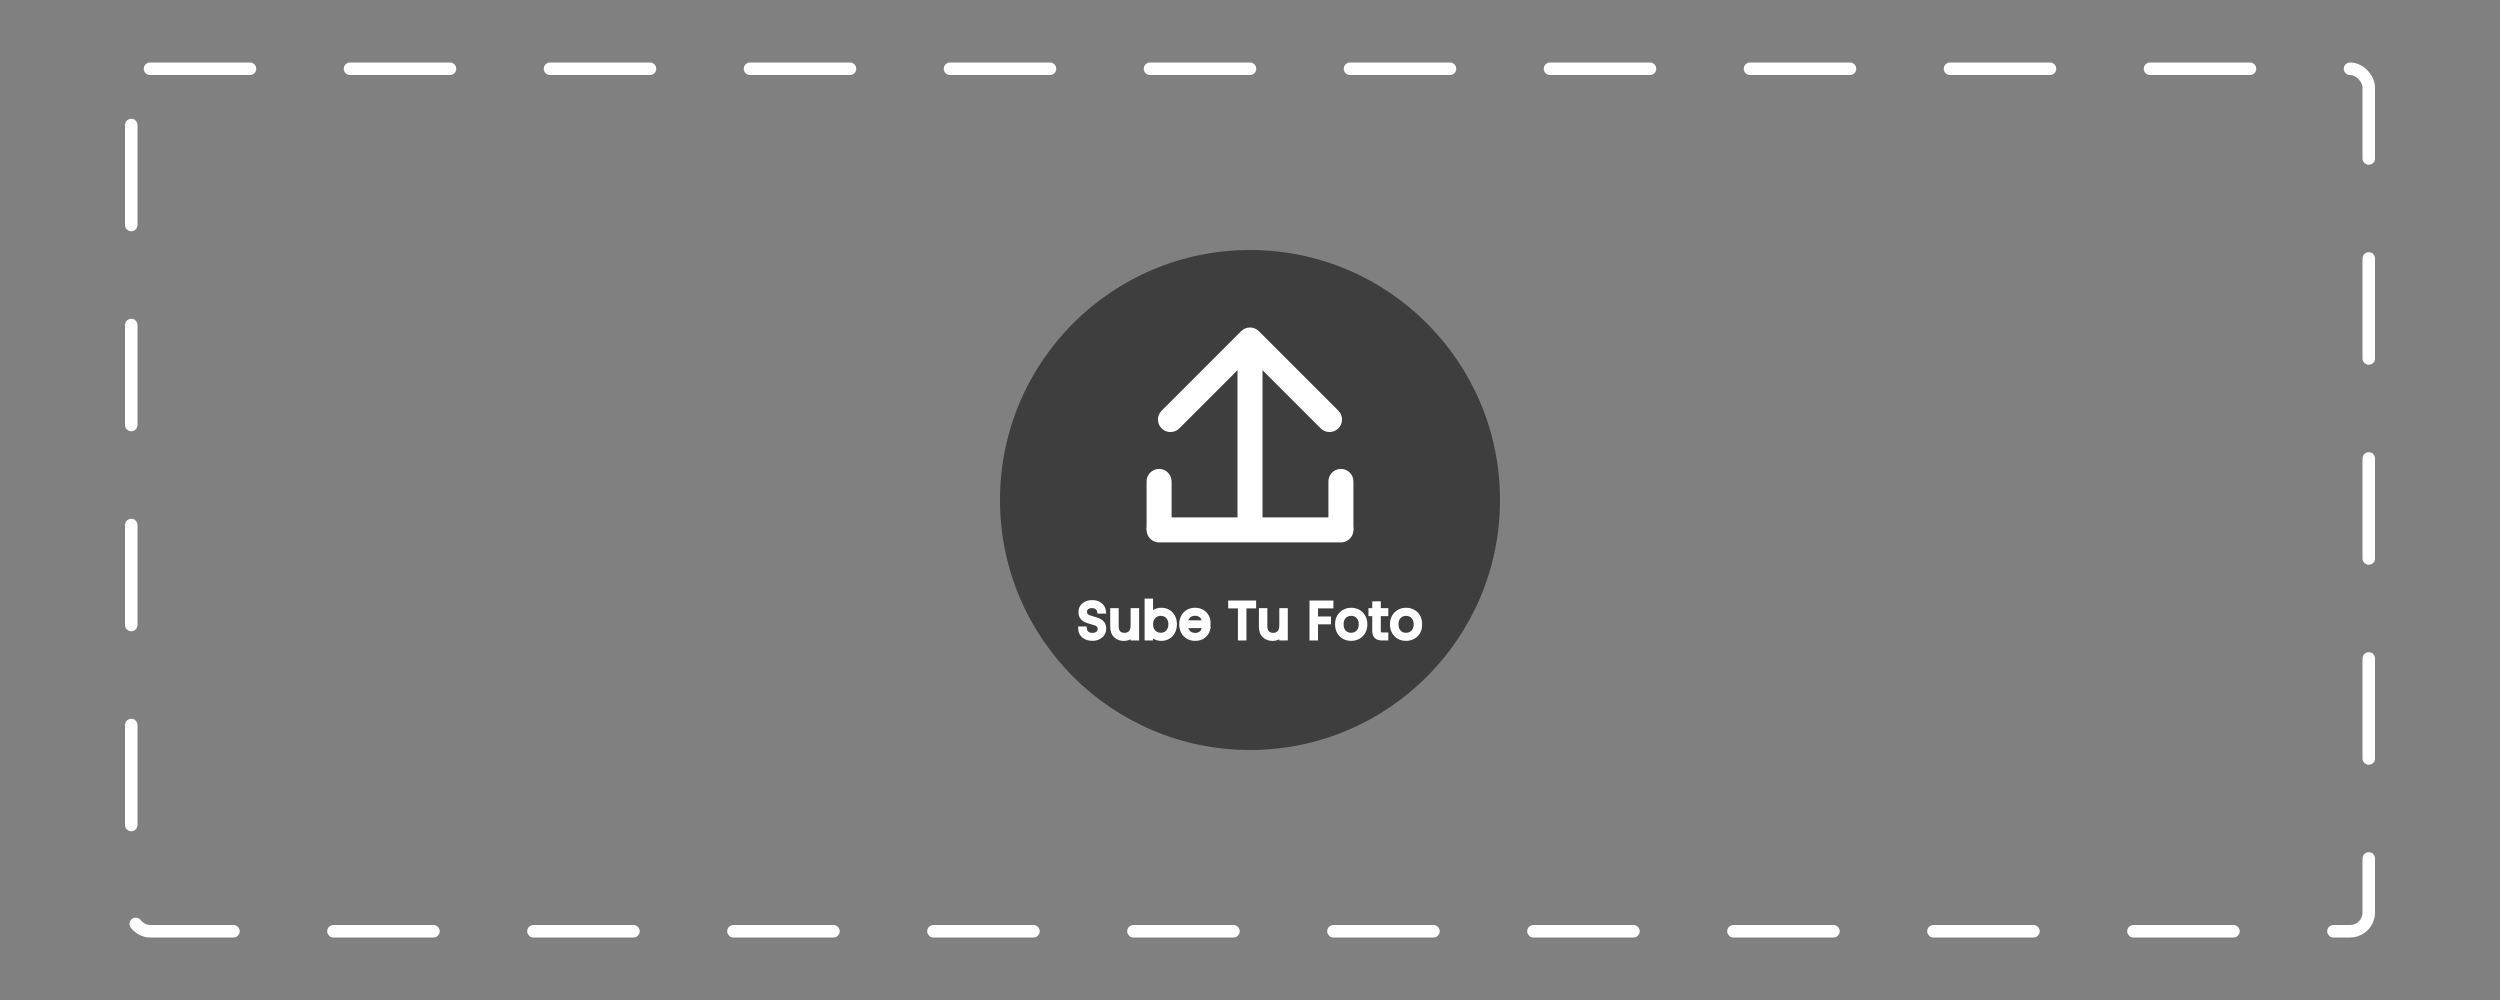 <svg width="1000" height="400" viewBox="0 0 1000 400" fill="none" xmlns="http://www.w3.org/2000/svg">
<rect x="0" y="0" width="1000" height="400" fill="#808080" stroke="none"/>
<rect x="52.5" y="27.5" width="895" height="345" rx="7.5" stroke="white" stroke-width="5" stroke-linecap="round" stroke-linejoin="round" stroke-dasharray="40 40"/>
<circle cx="500" cy="200" r="100" fill="#3E3E3E"/>
<mask id="path-3-outside-1_736_390" maskUnits="userSpaceOnUse" x="431" y="239.182" width="138" height="18" fill="black">
<rect fill="white" x="431" y="239.182" width="138" height="18"/>
<path d="M436.981 255.322C436.061 255.322 435.247 255.162 434.541 254.842C433.847 254.522 433.301 254.075 432.901 253.502C432.501 252.929 432.287 252.289 432.261 251.582H433.741C433.807 252.262 434.107 252.862 434.641 253.382C435.174 253.889 435.954 254.142 436.981 254.142C437.927 254.142 438.674 253.902 439.221 253.422C439.781 252.929 440.061 252.309 440.061 251.562C440.061 250.962 439.907 250.482 439.601 250.122C439.294 249.749 438.914 249.475 438.461 249.302C438.007 249.115 437.381 248.915 436.581 248.702C435.647 248.449 434.907 248.202 434.361 247.962C433.814 247.722 433.347 247.349 432.961 246.842C432.574 246.335 432.381 245.649 432.381 244.782C432.381 244.062 432.567 243.422 432.941 242.862C433.314 242.289 433.841 241.842 434.521 241.522C435.201 241.202 435.981 241.042 436.861 241.042C438.154 241.042 439.194 241.362 439.981 242.002C440.781 242.629 441.241 243.442 441.361 244.442H439.841C439.747 243.869 439.434 243.362 438.901 242.922C438.367 242.469 437.647 242.242 436.741 242.242C435.901 242.242 435.201 242.469 434.641 242.922C434.081 243.362 433.801 243.969 433.801 244.742C433.801 245.329 433.954 245.802 434.261 246.162C434.567 246.522 434.947 246.795 435.401 246.982C435.867 247.169 436.494 247.369 437.281 247.582C438.187 247.835 438.921 248.089 439.481 248.342C440.041 248.582 440.514 248.955 440.901 249.462C441.287 249.969 441.481 250.649 441.481 251.502C441.481 252.155 441.307 252.775 440.961 253.362C440.614 253.949 440.101 254.422 439.421 254.782C438.741 255.142 437.927 255.322 436.981 255.322ZM454.646 244.262V255.182H453.246V253.262C452.926 253.942 452.433 254.462 451.766 254.822C451.099 255.182 450.353 255.362 449.526 255.362C448.219 255.362 447.153 254.962 446.326 254.162C445.499 253.349 445.086 252.175 445.086 250.642V244.262H446.466V250.482C446.466 251.669 446.759 252.575 447.346 253.202C447.946 253.829 448.759 254.142 449.786 254.142C450.839 254.142 451.679 253.809 452.306 253.142C452.933 252.475 453.246 251.495 453.246 250.202V244.262H454.646ZM460.222 246.682C460.582 245.922 461.136 245.302 461.882 244.822C462.642 244.342 463.536 244.102 464.562 244.102C465.562 244.102 466.456 244.335 467.242 244.802C468.029 245.255 468.642 245.909 469.082 246.762C469.536 247.602 469.762 248.582 469.762 249.702C469.762 250.822 469.536 251.809 469.082 252.662C468.642 253.515 468.022 254.175 467.222 254.642C466.436 255.109 465.549 255.342 464.562 255.342C463.522 255.342 462.622 255.109 461.862 254.642C461.116 254.162 460.569 253.542 460.222 252.782V255.182H458.842V240.382H460.222V246.682ZM468.342 249.702C468.342 248.795 468.162 248.015 467.802 247.362C467.456 246.695 466.976 246.189 466.362 245.842C465.749 245.495 465.056 245.322 464.282 245.322C463.536 245.322 462.849 245.502 462.222 245.862C461.609 246.222 461.122 246.735 460.762 247.402C460.402 248.069 460.222 248.842 460.222 249.722C460.222 250.602 460.402 251.375 460.762 252.042C461.122 252.709 461.609 253.222 462.222 253.582C462.849 253.942 463.536 254.122 464.282 254.122C465.056 254.122 465.749 253.949 466.362 253.602C466.976 253.242 467.456 252.729 467.802 252.062C468.162 251.382 468.342 250.595 468.342 249.702ZM483.218 249.162C483.218 249.642 483.205 250.009 483.178 250.262H474.118C474.158 251.089 474.358 251.795 474.718 252.382C475.078 252.969 475.552 253.415 476.138 253.722C476.725 254.015 477.365 254.162 478.058 254.162C478.965 254.162 479.725 253.942 480.338 253.502C480.965 253.062 481.378 252.469 481.578 251.722H483.058C482.792 252.789 482.218 253.662 481.338 254.342C480.472 255.009 479.378 255.342 478.058 255.342C477.032 255.342 476.112 255.115 475.298 254.662C474.485 254.195 473.845 253.542 473.378 252.702C472.925 251.849 472.698 250.855 472.698 249.722C472.698 248.589 472.925 247.595 473.378 246.742C473.832 245.889 474.465 245.235 475.278 244.782C476.092 244.329 477.018 244.102 478.058 244.102C479.098 244.102 480.005 244.329 480.778 244.782C481.565 245.235 482.165 245.849 482.578 246.622C483.005 247.382 483.218 248.229 483.218 249.162ZM481.798 249.122C481.812 248.309 481.645 247.615 481.298 247.042C480.965 246.469 480.505 246.035 479.918 245.742C479.332 245.449 478.692 245.302 477.998 245.302C476.958 245.302 476.072 245.635 475.338 246.302C474.605 246.969 474.198 247.909 474.118 249.122H481.798ZM501.448 241.202V242.362H497.568V255.182H496.168V242.362H492.268V241.202H501.448ZM514.119 244.262V255.182H512.719V253.262C512.399 253.942 511.905 254.462 511.239 254.822C510.572 255.182 509.825 255.362 508.999 255.362C507.692 255.362 506.625 254.962 505.799 254.162C504.972 253.349 504.559 252.175 504.559 250.642V244.262H505.939V250.482C505.939 251.669 506.232 252.575 506.819 253.202C507.419 253.829 508.232 254.142 509.259 254.142C510.312 254.142 511.152 253.809 511.779 253.142C512.405 252.475 512.719 251.495 512.719 250.202V244.262H514.119ZM532.363 241.202V242.362H526.203V247.582H531.403V248.742H526.203V255.182H524.803V241.202H532.363ZM540.446 255.342C539.42 255.342 538.493 255.115 537.666 254.662C536.853 254.195 536.206 253.542 535.726 252.702C535.26 251.849 535.026 250.855 535.026 249.722C535.026 248.589 535.266 247.602 535.746 246.762C536.226 245.909 536.88 245.255 537.706 244.802C538.533 244.335 539.46 244.102 540.486 244.102C541.513 244.102 542.44 244.335 543.266 244.802C544.106 245.255 544.76 245.909 545.226 246.762C545.706 247.602 545.946 248.589 545.946 249.722C545.946 250.842 545.706 251.829 545.226 252.682C544.746 253.535 544.086 254.195 543.246 254.662C542.406 255.115 541.473 255.342 540.446 255.342ZM540.446 254.122C541.166 254.122 541.833 253.962 542.446 253.642C543.06 253.309 543.553 252.815 543.926 252.162C544.313 251.495 544.506 250.682 544.506 249.722C544.506 248.762 544.32 247.955 543.946 247.302C543.573 246.635 543.08 246.142 542.466 245.822C541.853 245.489 541.186 245.322 540.466 245.322C539.746 245.322 539.08 245.489 538.466 245.822C537.853 246.142 537.36 246.635 536.986 247.302C536.626 247.955 536.446 248.762 536.446 249.722C536.446 250.682 536.626 251.495 536.986 252.162C537.36 252.815 537.846 253.309 538.446 253.642C539.06 253.962 539.726 254.122 540.446 254.122ZM551.318 245.442V252.222C551.318 252.889 551.445 253.349 551.698 253.602C551.952 253.855 552.398 253.982 553.038 253.982H554.318V255.182H552.818C551.832 255.182 551.098 254.955 550.618 254.502C550.138 254.035 549.898 253.275 549.898 252.222V245.442H548.378V244.262H549.898V241.522H551.318V244.262H554.318V245.442H551.318ZM562.407 255.342C561.381 255.342 560.454 255.115 559.627 254.662C558.814 254.195 558.167 253.542 557.687 252.702C557.221 251.849 556.987 250.855 556.987 249.722C556.987 248.589 557.227 247.602 557.707 246.762C558.187 245.909 558.841 245.255 559.667 244.802C560.494 244.335 561.421 244.102 562.447 244.102C563.474 244.102 564.401 244.335 565.227 244.802C566.067 245.255 566.721 245.909 567.187 246.762C567.667 247.602 567.907 248.589 567.907 249.722C567.907 250.842 567.667 251.829 567.187 252.682C566.707 253.535 566.047 254.195 565.207 254.662C564.367 255.115 563.434 255.342 562.407 255.342ZM562.407 254.122C563.127 254.122 563.794 253.962 564.407 253.642C565.021 253.309 565.514 252.815 565.887 252.162C566.274 251.495 566.467 250.682 566.467 249.722C566.467 248.762 566.281 247.955 565.907 247.302C565.534 246.635 565.041 246.142 564.427 245.822C563.814 245.489 563.147 245.322 562.427 245.322C561.707 245.322 561.041 245.489 560.427 245.822C559.814 246.142 559.321 246.635 558.947 247.302C558.587 247.955 558.407 248.762 558.407 249.722C558.407 250.682 558.587 251.495 558.947 252.162C559.321 252.815 559.807 253.309 560.407 253.642C561.021 253.962 561.687 254.122 562.407 254.122Z"/>
</mask>
<path d="M436.981 255.322C436.061 255.322 435.247 255.162 434.541 254.842C433.847 254.522 433.301 254.075 432.901 253.502C432.501 252.929 432.287 252.289 432.261 251.582H433.741C433.807 252.262 434.107 252.862 434.641 253.382C435.174 253.889 435.954 254.142 436.981 254.142C437.927 254.142 438.674 253.902 439.221 253.422C439.781 252.929 440.061 252.309 440.061 251.562C440.061 250.962 439.907 250.482 439.601 250.122C439.294 249.749 438.914 249.475 438.461 249.302C438.007 249.115 437.381 248.915 436.581 248.702C435.647 248.449 434.907 248.202 434.361 247.962C433.814 247.722 433.347 247.349 432.961 246.842C432.574 246.335 432.381 245.649 432.381 244.782C432.381 244.062 432.567 243.422 432.941 242.862C433.314 242.289 433.841 241.842 434.521 241.522C435.201 241.202 435.981 241.042 436.861 241.042C438.154 241.042 439.194 241.362 439.981 242.002C440.781 242.629 441.241 243.442 441.361 244.442H439.841C439.747 243.869 439.434 243.362 438.901 242.922C438.367 242.469 437.647 242.242 436.741 242.242C435.901 242.242 435.201 242.469 434.641 242.922C434.081 243.362 433.801 243.969 433.801 244.742C433.801 245.329 433.954 245.802 434.261 246.162C434.567 246.522 434.947 246.795 435.401 246.982C435.867 247.169 436.494 247.369 437.281 247.582C438.187 247.835 438.921 248.089 439.481 248.342C440.041 248.582 440.514 248.955 440.901 249.462C441.287 249.969 441.481 250.649 441.481 251.502C441.481 252.155 441.307 252.775 440.961 253.362C440.614 253.949 440.101 254.422 439.421 254.782C438.741 255.142 437.927 255.322 436.981 255.322ZM454.646 244.262V255.182H453.246V253.262C452.926 253.942 452.433 254.462 451.766 254.822C451.099 255.182 450.353 255.362 449.526 255.362C448.219 255.362 447.153 254.962 446.326 254.162C445.499 253.349 445.086 252.175 445.086 250.642V244.262H446.466V250.482C446.466 251.669 446.759 252.575 447.346 253.202C447.946 253.829 448.759 254.142 449.786 254.142C450.839 254.142 451.679 253.809 452.306 253.142C452.933 252.475 453.246 251.495 453.246 250.202V244.262H454.646ZM460.222 246.682C460.582 245.922 461.136 245.302 461.882 244.822C462.642 244.342 463.536 244.102 464.562 244.102C465.562 244.102 466.456 244.335 467.242 244.802C468.029 245.255 468.642 245.909 469.082 246.762C469.536 247.602 469.762 248.582 469.762 249.702C469.762 250.822 469.536 251.809 469.082 252.662C468.642 253.515 468.022 254.175 467.222 254.642C466.436 255.109 465.549 255.342 464.562 255.342C463.522 255.342 462.622 255.109 461.862 254.642C461.116 254.162 460.569 253.542 460.222 252.782V255.182H458.842V240.382H460.222V246.682ZM468.342 249.702C468.342 248.795 468.162 248.015 467.802 247.362C467.456 246.695 466.976 246.189 466.362 245.842C465.749 245.495 465.056 245.322 464.282 245.322C463.536 245.322 462.849 245.502 462.222 245.862C461.609 246.222 461.122 246.735 460.762 247.402C460.402 248.069 460.222 248.842 460.222 249.722C460.222 250.602 460.402 251.375 460.762 252.042C461.122 252.709 461.609 253.222 462.222 253.582C462.849 253.942 463.536 254.122 464.282 254.122C465.056 254.122 465.749 253.949 466.362 253.602C466.976 253.242 467.456 252.729 467.802 252.062C468.162 251.382 468.342 250.595 468.342 249.702ZM483.218 249.162C483.218 249.642 483.205 250.009 483.178 250.262H474.118C474.158 251.089 474.358 251.795 474.718 252.382C475.078 252.969 475.552 253.415 476.138 253.722C476.725 254.015 477.365 254.162 478.058 254.162C478.965 254.162 479.725 253.942 480.338 253.502C480.965 253.062 481.378 252.469 481.578 251.722H483.058C482.792 252.789 482.218 253.662 481.338 254.342C480.472 255.009 479.378 255.342 478.058 255.342C477.032 255.342 476.112 255.115 475.298 254.662C474.485 254.195 473.845 253.542 473.378 252.702C472.925 251.849 472.698 250.855 472.698 249.722C472.698 248.589 472.925 247.595 473.378 246.742C473.832 245.889 474.465 245.235 475.278 244.782C476.092 244.329 477.018 244.102 478.058 244.102C479.098 244.102 480.005 244.329 480.778 244.782C481.565 245.235 482.165 245.849 482.578 246.622C483.005 247.382 483.218 248.229 483.218 249.162ZM481.798 249.122C481.812 248.309 481.645 247.615 481.298 247.042C480.965 246.469 480.505 246.035 479.918 245.742C479.332 245.449 478.692 245.302 477.998 245.302C476.958 245.302 476.072 245.635 475.338 246.302C474.605 246.969 474.198 247.909 474.118 249.122H481.798ZM501.448 241.202V242.362H497.568V255.182H496.168V242.362H492.268V241.202H501.448ZM514.119 244.262V255.182H512.719V253.262C512.399 253.942 511.905 254.462 511.239 254.822C510.572 255.182 509.825 255.362 508.999 255.362C507.692 255.362 506.625 254.962 505.799 254.162C504.972 253.349 504.559 252.175 504.559 250.642V244.262H505.939V250.482C505.939 251.669 506.232 252.575 506.819 253.202C507.419 253.829 508.232 254.142 509.259 254.142C510.312 254.142 511.152 253.809 511.779 253.142C512.405 252.475 512.719 251.495 512.719 250.202V244.262H514.119ZM532.363 241.202V242.362H526.203V247.582H531.403V248.742H526.203V255.182H524.803V241.202H532.363ZM540.446 255.342C539.42 255.342 538.493 255.115 537.666 254.662C536.853 254.195 536.206 253.542 535.726 252.702C535.26 251.849 535.026 250.855 535.026 249.722C535.026 248.589 535.266 247.602 535.746 246.762C536.226 245.909 536.88 245.255 537.706 244.802C538.533 244.335 539.46 244.102 540.486 244.102C541.513 244.102 542.44 244.335 543.266 244.802C544.106 245.255 544.76 245.909 545.226 246.762C545.706 247.602 545.946 248.589 545.946 249.722C545.946 250.842 545.706 251.829 545.226 252.682C544.746 253.535 544.086 254.195 543.246 254.662C542.406 255.115 541.473 255.342 540.446 255.342ZM540.446 254.122C541.166 254.122 541.833 253.962 542.446 253.642C543.06 253.309 543.553 252.815 543.926 252.162C544.313 251.495 544.506 250.682 544.506 249.722C544.506 248.762 544.32 247.955 543.946 247.302C543.573 246.635 543.08 246.142 542.466 245.822C541.853 245.489 541.186 245.322 540.466 245.322C539.746 245.322 539.08 245.489 538.466 245.822C537.853 246.142 537.36 246.635 536.986 247.302C536.626 247.955 536.446 248.762 536.446 249.722C536.446 250.682 536.626 251.495 536.986 252.162C537.36 252.815 537.846 253.309 538.446 253.642C539.06 253.962 539.726 254.122 540.446 254.122ZM551.318 245.442V252.222C551.318 252.889 551.445 253.349 551.698 253.602C551.952 253.855 552.398 253.982 553.038 253.982H554.318V255.182H552.818C551.832 255.182 551.098 254.955 550.618 254.502C550.138 254.035 549.898 253.275 549.898 252.222V245.442H548.378V244.262H549.898V241.522H551.318V244.262H554.318V245.442H551.318ZM562.407 255.342C561.381 255.342 560.454 255.115 559.627 254.662C558.814 254.195 558.167 253.542 557.687 252.702C557.221 251.849 556.987 250.855 556.987 249.722C556.987 248.589 557.227 247.602 557.707 246.762C558.187 245.909 558.841 245.255 559.667 244.802C560.494 244.335 561.421 244.102 562.447 244.102C563.474 244.102 564.401 244.335 565.227 244.802C566.067 245.255 566.721 245.909 567.187 246.762C567.667 247.602 567.907 248.589 567.907 249.722C567.907 250.842 567.667 251.829 567.187 252.682C566.707 253.535 566.047 254.195 565.207 254.662C564.367 255.115 563.434 255.342 562.407 255.342ZM562.407 254.122C563.127 254.122 563.794 253.962 564.407 253.642C565.021 253.309 565.514 252.815 565.887 252.162C566.274 251.495 566.467 250.682 566.467 249.722C566.467 248.762 566.281 247.955 565.907 247.302C565.534 246.635 565.041 246.142 564.427 245.822C563.814 245.489 563.147 245.322 562.427 245.322C561.707 245.322 561.041 245.489 560.427 245.822C559.814 246.142 559.321 246.635 558.947 247.302C558.587 247.955 558.407 248.762 558.407 249.722C558.407 250.682 558.587 251.495 558.947 252.162C559.321 252.815 559.807 253.309 560.407 253.642C561.021 253.962 561.687 254.122 562.407 254.122Z" fill="white"/>
<path d="M434.541 254.842L434.122 255.75L434.128 255.753L434.541 254.842ZM432.901 253.502L433.721 252.93L433.721 252.93L432.901 253.502ZM432.261 251.582V250.582H431.222L431.261 251.62L432.261 251.582ZM433.741 251.582L434.736 251.484L434.647 250.582H433.741V251.582ZM434.641 253.382L433.942 254.098L433.952 254.107L434.641 253.382ZM439.221 253.422L439.88 254.173L439.882 254.172L439.221 253.422ZM439.601 250.122L438.828 250.757L438.834 250.764L438.839 250.77L439.601 250.122ZM438.461 249.302L438.08 250.227L438.092 250.231L438.103 250.236L438.461 249.302ZM436.581 248.702L436.319 249.667L436.323 249.668L436.581 248.702ZM434.361 247.962L434.763 247.046L434.763 247.046L434.361 247.962ZM432.961 246.842L433.756 246.235L433.756 246.235L432.961 246.842ZM432.941 242.862L433.773 243.417L433.779 243.408L432.941 242.862ZM434.521 241.522L434.946 242.427L434.946 242.427L434.521 241.522ZM439.981 242.002L439.35 242.778L439.357 242.783L439.364 242.789L439.981 242.002ZM441.361 244.442V245.442H442.488L442.354 244.323L441.361 244.442ZM439.841 244.442L438.854 244.603L438.99 245.442H439.841V244.442ZM438.901 242.922L438.253 243.684L438.259 243.689L438.264 243.693L438.901 242.922ZM434.641 242.922L435.258 243.708L435.264 243.704L435.27 243.699L434.641 242.922ZM434.261 246.162L435.022 245.513L435.022 245.513L434.261 246.162ZM435.401 246.982L435.02 247.907L435.029 247.91L435.401 246.982ZM437.281 247.582L437.55 246.619L437.542 246.617L437.281 247.582ZM439.481 248.342L439.068 249.253L439.078 249.257L439.087 249.261L439.481 248.342ZM440.901 249.462L441.696 248.855L441.696 248.855L440.901 249.462ZM440.961 253.362L440.1 252.853L440.1 252.853L440.961 253.362ZM439.421 254.782L439.889 255.666L439.889 255.666L439.421 254.782ZM436.981 254.322C436.177 254.322 435.508 254.182 434.953 253.931L434.128 255.753C434.986 256.141 435.944 256.322 436.981 256.322V254.322ZM434.96 253.934C434.412 253.681 434.01 253.344 433.721 252.93L432.08 254.074C432.591 254.806 433.282 255.363 434.122 255.75L434.96 253.934ZM433.721 252.93C433.432 252.516 433.279 252.062 433.26 251.544L431.261 251.62C431.295 252.516 431.569 253.342 432.08 254.074L433.721 252.93ZM432.261 252.582H433.741V250.582H432.261V252.582ZM432.745 251.679C432.837 252.616 433.257 253.429 433.943 254.098L435.339 252.666C434.958 252.295 434.777 251.908 434.736 251.484L432.745 251.679ZM433.952 254.107C434.734 254.85 435.8 255.142 436.981 255.142V253.142C436.108 253.142 435.614 252.927 435.329 252.657L433.952 254.107ZM436.981 255.142C438.095 255.142 439.102 254.857 439.88 254.173L438.561 252.67C438.246 252.947 437.759 253.142 436.981 253.142V255.142ZM439.882 254.172C440.657 253.489 441.061 252.596 441.061 251.562H439.061C439.061 252.022 438.904 252.368 438.56 252.672L439.882 254.172ZM441.061 251.562C441.061 250.79 440.86 250.059 440.362 249.473L438.839 250.77C438.954 250.905 439.061 251.134 439.061 251.562H441.061ZM440.373 249.487C439.956 248.979 439.432 248.603 438.818 248.368L438.103 250.236C438.395 250.348 438.632 250.518 438.828 250.757L440.373 249.487ZM438.841 248.377C438.33 248.167 437.656 247.954 436.838 247.736L436.323 249.668C437.105 249.877 437.685 250.064 438.08 250.227L438.841 248.377ZM436.843 247.737C435.932 247.49 435.245 247.258 434.763 247.046L433.959 248.878C434.57 249.146 435.363 249.408 436.319 249.667L436.843 247.737ZM434.763 247.046C434.381 246.879 434.047 246.617 433.756 246.235L432.166 247.449C432.648 248.08 433.246 248.565 433.959 248.878L434.763 247.046ZM433.756 246.235C433.543 245.956 433.381 245.507 433.381 244.782H431.381C431.381 245.79 431.605 246.714 432.166 247.449L433.756 246.235ZM433.381 244.782C433.381 244.245 433.517 243.801 433.773 243.417L432.109 242.307C431.618 243.043 431.381 243.879 431.381 244.782H433.381ZM433.779 243.408C434.041 243.005 434.417 242.676 434.946 242.427L434.095 240.617C433.264 241.008 432.587 241.572 432.103 242.316L433.779 243.408ZM434.946 242.427C435.472 242.179 436.103 242.042 436.861 242.042V240.042C435.858 240.042 434.929 240.225 434.095 240.617L434.946 242.427ZM436.861 242.042C437.989 242.042 438.786 242.319 439.35 242.778L440.612 241.226C439.602 240.405 438.319 240.042 436.861 240.042V242.042ZM439.364 242.789C439.957 243.254 440.28 243.828 440.368 244.561L442.354 244.323C442.202 243.056 441.604 242.004 440.597 241.215L439.364 242.789ZM441.361 243.442H439.841V245.442H441.361V243.442ZM440.828 244.281C440.688 243.425 440.22 242.714 439.537 242.151L438.264 243.693C438.648 244.01 438.806 244.313 438.854 244.603L440.828 244.281ZM439.548 242.16C438.786 241.512 437.813 241.242 436.741 241.242V243.242C437.481 243.242 437.948 243.425 438.253 243.684L439.548 242.16ZM436.741 241.242C435.711 241.242 434.778 241.524 434.011 242.145L435.27 243.699C435.623 243.413 436.09 243.242 436.741 243.242V241.242ZM434.023 242.136C433.199 242.783 432.801 243.692 432.801 244.742H434.801C434.801 244.245 434.963 243.941 435.258 243.708L434.023 242.136ZM432.801 244.742C432.801 245.507 433.004 246.229 433.499 246.81L435.022 245.513C434.904 245.375 434.801 245.15 434.801 244.742H432.801ZM433.499 246.81C433.913 247.296 434.425 247.662 435.02 247.907L435.781 246.057C435.469 245.929 435.222 245.748 435.022 245.513L433.499 246.81ZM435.029 247.91C435.547 248.117 436.215 248.329 437.019 248.547L437.542 246.617C436.773 246.408 436.188 246.22 435.772 246.053L435.029 247.91ZM437.012 248.545C437.892 248.791 438.572 249.029 439.068 249.253L439.893 247.431C439.269 247.149 438.483 246.879 437.55 246.619L437.012 248.545ZM439.087 249.261C439.481 249.43 439.819 249.692 440.106 250.069L441.696 248.855C441.209 248.218 440.6 247.734 439.875 247.423L439.087 249.261ZM440.106 250.069C440.321 250.35 440.481 250.794 440.481 251.502H442.481C442.481 250.503 442.254 249.587 441.696 248.855L440.106 250.069ZM440.481 251.502C440.481 251.968 440.359 252.414 440.1 252.853L441.822 253.871C442.255 253.137 442.481 252.342 442.481 251.502H440.481ZM440.1 252.853C439.859 253.261 439.491 253.613 438.953 253.898L439.889 255.666C440.71 255.231 441.369 254.636 441.822 253.871L440.1 252.853ZM438.953 253.898C438.446 254.166 437.801 254.322 436.981 254.322V256.322C438.053 256.322 439.035 256.118 439.889 255.666L438.953 253.898ZM454.646 244.262H455.646V243.262H454.646V244.262ZM454.646 255.182V256.182H455.646V255.182H454.646ZM453.246 255.182H452.246V256.182H453.246V255.182ZM453.246 253.262H454.246L452.341 252.836L453.246 253.262ZM451.766 254.822L451.291 253.942L451.291 253.942L451.766 254.822ZM446.326 254.162L445.625 254.875L445.631 254.88L446.326 254.162ZM445.086 244.262V243.262H444.086V244.262H445.086ZM446.466 244.262H447.466V243.262H446.466V244.262ZM447.346 253.202L446.616 253.885L446.624 253.893L447.346 253.202ZM453.246 244.262V243.262H452.246V244.262H453.246ZM453.646 244.262V255.182H455.646V244.262H453.646ZM454.646 254.182H453.246V256.182H454.646V254.182ZM454.246 255.182V253.262H452.246V255.182H454.246ZM452.341 252.836C452.113 253.321 451.771 253.683 451.291 253.942L452.241 255.702C453.094 255.241 453.739 254.563 454.151 253.688L452.341 252.836ZM451.291 253.942C450.783 254.216 450.202 254.362 449.526 254.362V256.362C450.503 256.362 451.415 256.148 452.241 255.702L451.291 253.942ZM449.526 254.362C448.441 254.362 447.636 254.038 447.021 253.443L445.631 254.88C446.669 255.886 447.998 256.362 449.526 256.362V254.362ZM447.027 253.449C446.447 252.878 446.086 251.997 446.086 250.642H444.086C444.086 252.354 444.551 253.819 445.625 254.875L447.027 253.449ZM446.086 250.642V244.262H444.086V250.642H446.086ZM445.086 245.262H446.466V243.262H445.086V245.262ZM445.466 244.262V250.482H447.466V244.262H445.466ZM445.466 250.482C445.466 251.824 445.799 253.012 446.616 253.885L448.076 252.518C447.72 252.138 447.466 251.513 447.466 250.482H445.466ZM446.624 253.893C447.447 254.753 448.541 255.142 449.786 255.142V253.142C448.978 253.142 448.445 252.904 448.068 252.51L446.624 253.893ZM449.786 255.142C451.07 255.142 452.19 254.726 453.035 253.827L451.577 252.457C451.169 252.892 450.609 253.142 449.786 253.142V255.142ZM453.035 253.827C453.896 252.91 454.246 251.644 454.246 250.202H452.246C452.246 251.346 451.969 252.04 451.577 252.457L453.035 253.827ZM454.246 250.202V244.262H452.246V250.202H454.246ZM453.246 245.262H454.646V243.262H453.246V245.262ZM460.222 246.682H459.222L461.126 247.11L460.222 246.682ZM461.882 244.822L461.348 243.976L461.341 243.981L461.882 244.822ZM467.242 244.802L466.732 245.662L466.743 245.668L467.242 244.802ZM469.082 246.762L468.193 247.22L468.198 247.229L468.202 247.237L469.082 246.762ZM469.082 252.662L468.199 252.193L468.193 252.204L469.082 252.662ZM467.222 254.642L466.718 253.778L466.712 253.782L467.222 254.642ZM461.862 254.642L461.321 255.483L461.33 255.489L461.339 255.494L461.862 254.642ZM460.222 252.782L461.132 252.367L459.222 252.782H460.222ZM460.222 255.182V256.182H461.222V255.182H460.222ZM458.842 255.182H457.842V256.182H458.842V255.182ZM458.842 240.382V239.382H457.842V240.382H458.842ZM460.222 240.382H461.222V239.382H460.222V240.382ZM467.802 247.362L466.915 247.823L466.921 247.834L466.926 247.844L467.802 247.362ZM466.362 245.842L465.87 246.712L465.87 246.712L466.362 245.842ZM462.222 245.862L461.724 244.995L461.716 244.999L462.222 245.862ZM460.762 247.402L459.882 246.927L460.762 247.402ZM460.762 252.042L461.642 251.567L461.642 251.567L460.762 252.042ZM462.222 253.582L461.716 254.444L461.724 254.449L462.222 253.582ZM466.362 253.602L466.854 254.472L466.861 254.468L466.868 254.464L466.362 253.602ZM467.802 252.062L466.918 251.594L466.915 251.601L467.802 252.062ZM461.126 247.11C461.401 246.528 461.824 246.048 462.423 245.663L461.341 243.981C460.447 244.556 459.763 245.315 459.318 246.254L461.126 247.11ZM462.416 245.667C462.995 245.302 463.697 245.102 464.562 245.102V243.102C463.374 243.102 462.29 243.382 461.348 243.976L462.416 245.667ZM464.562 245.102C465.4 245.102 466.114 245.295 466.732 245.662L467.752 243.942C466.797 243.375 465.724 243.102 464.562 243.102V245.102ZM466.743 245.668C467.353 246.02 467.836 246.527 468.193 247.22L469.971 246.304C469.448 245.29 468.704 244.49 467.741 243.935L466.743 245.668ZM468.202 247.237C468.564 247.907 468.762 248.719 468.762 249.702H470.762C470.762 248.445 470.507 247.296 469.962 246.287L468.202 247.237ZM468.762 249.702C468.762 250.684 468.564 251.505 468.199 252.193L469.965 253.131C470.507 252.112 470.762 250.959 470.762 249.702H468.762ZM468.193 252.204C467.837 252.894 467.348 253.411 466.718 253.778L467.726 255.506C468.697 254.94 469.447 254.136 469.971 253.12L468.193 252.204ZM466.712 253.782C466.092 254.15 465.384 254.342 464.562 254.342V256.342C465.714 256.342 466.779 256.067 467.732 255.502L466.712 253.782ZM464.562 254.342C463.676 254.342 462.963 254.145 462.385 253.79L461.339 255.494C462.281 256.072 463.369 256.342 464.562 256.342V254.342ZM462.403 253.801C461.807 253.418 461.394 252.941 461.132 252.367L459.312 253.197C459.744 254.143 460.424 254.906 461.321 255.483L462.403 253.801ZM459.222 252.782V255.182H461.222V252.782H459.222ZM460.222 254.182H458.842V256.182H460.222V254.182ZM459.842 255.182V240.382H457.842V255.182H459.842ZM458.842 241.382H460.222V239.382H458.842V241.382ZM459.222 240.382V246.682H461.222V240.382H459.222ZM469.342 249.702C469.342 248.663 469.135 247.709 468.678 246.879L466.926 247.844C467.189 248.321 467.342 248.928 467.342 249.702H469.342ZM468.689 246.901C468.26 246.074 467.648 245.42 466.854 244.971L465.87 246.712C466.304 246.957 466.651 247.316 466.915 247.823L468.689 246.901ZM466.854 244.971C466.076 244.532 465.211 244.322 464.282 244.322V246.322C464.9 246.322 465.421 246.459 465.87 246.712L466.854 244.971ZM464.282 244.322C463.367 244.322 462.507 244.545 461.724 244.995L462.72 246.729C463.19 246.459 463.704 246.322 464.282 246.322V244.322ZM461.716 244.999C460.935 245.458 460.323 246.11 459.882 246.927L461.642 247.877C461.921 247.36 462.283 246.986 462.728 246.724L461.716 244.999ZM459.882 246.927C459.432 247.761 459.222 248.703 459.222 249.722H461.222C461.222 248.981 461.373 248.376 461.642 247.877L459.882 246.927ZM459.222 249.722C459.222 250.741 459.432 251.682 459.882 252.517L461.642 251.567C461.373 251.068 461.222 250.463 461.222 249.722H459.222ZM459.882 252.517C460.323 253.334 460.935 253.986 461.716 254.444L462.728 252.719C462.283 252.458 461.921 252.084 461.642 251.567L459.882 252.517ZM461.724 254.449C462.507 254.899 463.367 255.122 464.282 255.122V253.122C463.704 253.122 463.19 252.985 462.72 252.715L461.724 254.449ZM464.282 255.122C465.211 255.122 466.076 254.912 466.854 254.472L465.87 252.731C465.421 252.985 464.9 253.122 464.282 253.122V255.122ZM466.868 254.464C467.653 254.004 468.261 253.347 468.689 252.523L466.915 251.601C466.65 252.11 466.298 252.48 465.856 252.739L466.868 254.464ZM468.686 252.53C469.134 251.684 469.342 250.732 469.342 249.702H467.342C467.342 250.458 467.191 251.08 466.918 251.594L468.686 252.53ZM483.178 250.262V251.262H484.079L484.173 250.367L483.178 250.262ZM474.118 250.262V249.262H473.069L473.119 250.31L474.118 250.262ZM474.718 252.382L473.866 252.905L473.866 252.905L474.718 252.382ZM476.138 253.722L475.675 254.608L475.683 254.612L475.691 254.616L476.138 253.722ZM480.338 253.502L479.764 252.683L479.755 252.689L480.338 253.502ZM481.578 251.722V250.722H480.811L480.612 251.463L481.578 251.722ZM483.058 251.722L484.028 251.964L484.339 250.722H483.058V251.722ZM481.338 254.342L481.948 255.135L481.95 255.133L481.338 254.342ZM475.298 254.662L474.801 255.529L474.811 255.535L475.298 254.662ZM473.378 252.702L472.495 253.171L472.5 253.179L472.504 253.188L473.378 252.702ZM475.278 244.782L474.791 243.908L474.791 243.908L475.278 244.782ZM480.778 244.782L480.273 245.645L480.279 245.648L480.778 244.782ZM482.578 246.622L481.696 247.093L481.701 247.102L481.706 247.111L482.578 246.622ZM481.798 249.122V250.122H482.782L482.798 249.138L481.798 249.122ZM481.298 247.042L480.434 247.545L480.438 247.552L480.443 247.559L481.298 247.042ZM479.918 245.742L480.365 244.847L480.365 244.847L479.918 245.742ZM475.338 246.302L474.666 245.562L474.666 245.562L475.338 246.302ZM474.118 249.122L473.12 249.056L473.05 250.122H474.118V249.122ZM482.218 249.162C482.218 249.632 482.205 249.957 482.184 250.157L484.173 250.367C484.205 250.06 484.218 249.652 484.218 249.162H482.218ZM483.178 249.262H474.118V251.262H483.178V249.262ZM473.119 250.31C473.166 251.271 473.402 252.148 473.866 252.905L475.571 251.859C475.315 251.442 475.151 250.906 475.117 250.214L473.119 250.31ZM473.866 252.905C474.317 253.639 474.922 254.214 475.675 254.608L476.602 252.836C476.182 252.616 475.84 252.298 475.571 251.859L473.866 252.905ZM475.691 254.616C476.425 254.983 477.219 255.162 478.058 255.162V253.162C477.511 253.162 477.025 253.047 476.585 252.827L475.691 254.616ZM478.058 255.162C479.131 255.162 480.106 254.899 480.921 254.314L479.755 252.689C479.344 252.985 478.799 253.162 478.058 253.162V255.162ZM480.913 254.32C481.734 253.744 482.284 252.952 482.544 251.981L480.612 251.463C480.472 251.985 480.196 252.38 479.764 252.683L480.913 254.32ZM481.578 252.722H483.058V250.722H481.578V252.722ZM482.088 251.479C481.877 252.325 481.431 253.006 480.727 253.551L481.95 255.133C483.005 254.317 483.707 253.252 484.028 251.964L482.088 251.479ZM480.729 253.549C480.071 254.055 479.205 254.342 478.058 254.342V256.342C479.552 256.342 480.873 255.962 481.948 255.135L480.729 253.549ZM478.058 254.342C477.184 254.342 476.435 254.15 475.785 253.788L474.811 255.535C475.788 256.08 476.879 256.342 478.058 256.342V254.342ZM475.796 253.795C475.145 253.421 474.633 252.901 474.252 252.216L472.504 253.188C473.057 254.183 473.825 254.97 474.801 255.529L475.796 253.795ZM474.261 252.233C473.897 251.547 473.698 250.72 473.698 249.722H471.698C471.698 250.99 471.953 252.15 472.495 253.171L474.261 252.233ZM473.698 249.722C473.698 248.724 473.897 247.897 474.261 247.211L472.495 246.273C471.953 247.294 471.698 248.453 471.698 249.722H473.698ZM474.261 247.211C474.628 246.521 475.127 246.011 475.765 245.655L474.791 243.908C473.803 244.459 473.035 245.256 472.495 246.273L474.261 247.211ZM475.765 245.655C476.413 245.294 477.168 245.102 478.058 245.102V243.102C476.868 243.102 475.77 243.363 474.791 243.908L475.765 245.655ZM478.058 245.102C478.949 245.102 479.676 245.295 480.273 245.645L481.284 243.919C480.334 243.362 479.247 243.102 478.058 243.102V245.102ZM480.279 245.648C480.91 246.012 481.374 246.491 481.696 247.093L483.46 246.151C482.956 245.206 482.22 244.459 481.278 243.915L480.279 245.648ZM481.706 247.111C482.043 247.711 482.218 248.387 482.218 249.162H484.218C484.218 248.07 483.967 247.052 483.45 246.132L481.706 247.111ZM482.798 249.138C482.814 248.177 482.617 247.29 482.154 246.524L480.443 247.559C480.673 247.94 480.809 248.44 480.798 249.105L482.798 249.138ZM482.163 246.539C481.733 245.799 481.129 245.229 480.365 244.847L479.471 246.636C479.881 246.841 480.197 247.138 480.434 247.545L482.163 246.539ZM480.365 244.847C479.632 244.481 478.838 244.302 477.998 244.302V246.302C478.545 246.302 479.031 246.416 479.471 246.636L480.365 244.847ZM477.998 244.302C476.723 244.302 475.593 244.719 474.666 245.562L476.011 247.042C476.55 246.551 477.194 246.302 477.998 246.302V244.302ZM474.666 245.562C473.699 246.44 473.213 247.646 473.12 249.056L475.116 249.188C475.183 248.171 475.511 247.497 476.011 247.042L474.666 245.562ZM474.118 250.122H481.798V248.122H474.118V250.122ZM501.448 241.202H502.448V240.202H501.448V241.202ZM501.448 242.362V243.362H502.448V242.362H501.448ZM497.568 242.362V241.362H496.568V242.362H497.568ZM497.568 255.182V256.182H498.568V255.182H497.568ZM496.168 255.182H495.168V256.182H496.168V255.182ZM496.168 242.362H497.168V241.362H496.168V242.362ZM492.268 242.362H491.268V243.362H492.268V242.362ZM492.268 241.202V240.202H491.268V241.202H492.268ZM500.448 241.202V242.362H502.448V241.202H500.448ZM501.448 241.362H497.568V243.362H501.448V241.362ZM496.568 242.362V255.182H498.568V242.362H496.568ZM497.568 254.182H496.168V256.182H497.568V254.182ZM497.168 255.182V242.362H495.168V255.182H497.168ZM496.168 241.362H492.268V243.362H496.168V241.362ZM493.268 242.362V241.202H491.268V242.362H493.268ZM492.268 242.202H501.448V240.202H492.268V242.202ZM514.119 244.262H515.119V243.262H514.119V244.262ZM514.119 255.182V256.182H515.119V255.182H514.119ZM512.719 255.182H511.719V256.182H512.719V255.182ZM512.719 253.262H513.719L511.814 252.836L512.719 253.262ZM511.239 254.822L510.763 253.942L510.763 253.942L511.239 254.822ZM505.799 254.162L505.097 254.875L505.103 254.88L505.799 254.162ZM504.559 244.262V243.262H503.559V244.262H504.559ZM505.939 244.262H506.939V243.262H505.939V244.262ZM506.819 253.202L506.089 253.885L506.096 253.893L506.819 253.202ZM512.719 244.262V243.262H511.719V244.262H512.719ZM513.119 244.262V255.182H515.119V244.262H513.119ZM514.119 254.182H512.719V256.182H514.119V254.182ZM513.719 255.182V253.262H511.719V255.182H513.719ZM511.814 252.836C511.586 253.321 511.244 253.683 510.763 253.942L511.714 255.702C512.567 255.241 513.212 254.563 513.623 253.688L511.814 252.836ZM510.763 253.942C510.256 254.216 509.675 254.362 508.999 254.362V256.362C509.976 256.362 510.888 256.148 511.714 255.702L510.763 253.942ZM508.999 254.362C507.913 254.362 507.108 254.038 506.494 253.443L505.103 254.88C506.142 255.886 507.471 256.362 508.999 256.362V254.362ZM506.5 253.449C505.92 252.878 505.559 251.997 505.559 250.642H503.559C503.559 252.354 504.024 253.819 505.097 254.875L506.5 253.449ZM505.559 250.642V244.262H503.559V250.642H505.559ZM504.559 245.262H505.939V243.262H504.559V245.262ZM504.939 244.262V250.482H506.939V244.262H504.939ZM504.939 250.482C504.939 251.824 505.271 253.012 506.089 253.885L507.549 252.518C507.192 252.138 506.939 251.513 506.939 250.482H504.939ZM506.096 253.893C506.919 254.753 508.013 255.142 509.259 255.142V253.142C508.451 253.142 507.918 252.904 507.541 252.51L506.096 253.893ZM509.259 255.142C510.542 255.142 511.662 254.726 512.507 253.827L511.05 252.457C510.641 252.892 510.082 253.142 509.259 253.142V255.142ZM512.507 253.827C513.369 252.91 513.719 251.644 513.719 250.202H511.719C511.719 251.346 511.441 252.04 511.05 252.457L512.507 253.827ZM513.719 250.202V244.262H511.719V250.202H513.719ZM512.719 245.262H514.119V243.262H512.719V245.262ZM532.363 241.202H533.363V240.202H532.363V241.202ZM532.363 242.362V243.362H533.363V242.362H532.363ZM526.203 242.362V241.362H525.203V242.362H526.203ZM526.203 247.582H525.203V248.582H526.203V247.582ZM531.403 247.582H532.403V246.582H531.403V247.582ZM531.403 248.742V249.742H532.403V248.742H531.403ZM526.203 248.742V247.742H525.203V248.742H526.203ZM526.203 255.182V256.182H527.203V255.182H526.203ZM524.803 255.182H523.803V256.182H524.803V255.182ZM524.803 241.202V240.202H523.803V241.202H524.803ZM531.363 241.202V242.362H533.363V241.202H531.363ZM532.363 241.362H526.203V243.362H532.363V241.362ZM525.203 242.362V247.582H527.203V242.362H525.203ZM526.203 248.582H531.403V246.582H526.203V248.582ZM530.403 247.582V248.742H532.403V247.582H530.403ZM531.403 247.742H526.203V249.742H531.403V247.742ZM525.203 248.742V255.182H527.203V248.742H525.203ZM526.203 254.182H524.803V256.182H526.203V254.182ZM525.803 255.182V241.202H523.803V255.182H525.803ZM524.803 242.202H532.363V240.202H524.803V242.202ZM537.666 254.662L537.169 255.529L537.177 255.534L537.186 255.539L537.666 254.662ZM535.726 252.702L534.849 253.182L534.854 253.19L534.858 253.198L535.726 252.702ZM535.746 246.762L536.615 247.258L536.618 247.252L535.746 246.762ZM537.706 244.802L538.187 245.679L538.198 245.673L537.706 244.802ZM543.266 244.802L542.775 245.673L542.783 245.677L542.791 245.682L543.266 244.802ZM545.226 246.762L544.349 247.242L544.354 247.25L544.358 247.258L545.226 246.762ZM545.226 252.682L546.098 253.172L546.098 253.172L545.226 252.682ZM543.246 254.662L543.721 255.542L543.732 255.536L543.246 254.662ZM542.446 253.642L542.909 254.528L542.916 254.525L542.924 254.521L542.446 253.642ZM543.926 252.162L543.061 251.66L543.058 251.666L543.926 252.162ZM543.946 247.302L543.074 247.791L543.078 247.798L543.946 247.302ZM542.466 245.822L541.989 246.701L541.996 246.705L542.004 246.708L542.466 245.822ZM538.466 245.822L538.929 246.708L538.936 246.705L538.944 246.701L538.466 245.822ZM536.986 247.302L536.114 246.813L536.111 246.819L536.986 247.302ZM536.986 252.162L536.107 252.637L536.112 252.648L536.118 252.658L536.986 252.162ZM538.446 253.642L537.961 254.516L537.972 254.522L537.984 254.528L538.446 253.642ZM540.446 254.342C539.572 254.342 538.814 254.151 538.147 253.785L537.186 255.539C538.173 256.08 539.267 256.342 540.446 256.342V254.342ZM538.164 253.795C537.51 253.419 536.989 252.896 536.595 252.206L534.858 253.198C535.424 254.187 536.196 254.971 537.169 255.529L538.164 253.795ZM536.604 252.222C536.23 251.539 536.026 250.715 536.026 249.722H534.026C534.026 250.995 534.29 252.159 534.849 253.182L536.604 252.222ZM536.026 249.722C536.026 248.733 536.235 247.923 536.615 247.258L534.878 246.266C534.298 247.281 534.026 248.445 534.026 249.722H536.026ZM536.618 247.252C537.01 246.555 537.531 246.039 538.187 245.679L537.226 243.925C536.229 244.472 535.443 245.262 534.875 246.272L536.618 247.252ZM538.198 245.673C538.863 245.298 539.618 245.102 540.486 245.102V243.102C539.302 243.102 538.204 243.373 537.215 243.931L538.198 245.673ZM540.486 245.102C541.355 245.102 542.11 245.298 542.775 245.673L543.758 243.931C542.769 243.373 541.671 243.102 540.486 243.102V245.102ZM542.791 245.682C543.458 246.042 543.973 246.554 544.349 247.242L546.104 246.282C545.546 245.263 544.755 244.469 543.741 243.922L542.791 245.682ZM544.358 247.258C544.738 247.923 544.946 248.733 544.946 249.722H546.946C546.946 248.445 546.675 247.281 546.095 246.266L544.358 247.258ZM544.946 249.722C544.946 250.695 544.739 251.508 544.355 252.192L546.098 253.172C546.674 252.149 546.946 250.989 546.946 249.722H544.946ZM544.355 252.192C543.964 252.887 543.436 253.413 542.761 253.788L543.732 255.536C544.737 254.978 545.529 254.183 546.098 253.172L544.355 252.192ZM542.771 253.782C542.088 254.151 541.32 254.342 540.446 254.342V256.342C541.626 256.342 542.724 256.08 543.721 255.542L542.771 253.782ZM540.446 255.122C541.321 255.122 542.147 254.926 542.909 254.528L541.984 252.755C541.519 252.998 541.012 253.122 540.446 253.122V255.122ZM542.924 254.521C543.713 254.092 544.337 253.46 544.795 252.658L543.058 251.666C542.77 252.171 542.406 252.526 541.969 252.763L542.924 254.521ZM544.791 252.664C545.286 251.811 545.506 250.815 545.506 249.722H543.506C543.506 250.549 543.34 251.179 543.061 251.66L544.791 252.664ZM545.506 249.722C545.506 248.635 545.295 247.646 544.815 246.806L543.078 247.798C543.344 248.264 543.506 248.889 543.506 249.722H545.506ZM544.819 246.813C544.361 245.995 543.733 245.355 542.929 244.935L542.004 246.708C542.427 246.929 542.785 247.275 543.074 247.79L544.819 246.813ZM542.944 244.943C542.179 244.528 541.348 244.322 540.466 244.322V246.322C541.025 246.322 541.527 246.449 541.989 246.701L542.944 244.943ZM540.466 244.322C539.585 244.322 538.754 244.528 537.989 244.943L538.944 246.701C539.406 246.449 539.908 246.322 540.466 246.322V244.322ZM538.004 244.935C537.2 245.355 536.572 245.995 536.114 246.813L537.859 247.79C538.148 247.275 538.506 246.929 538.929 246.708L538.004 244.935ZM536.111 246.819C535.649 247.657 535.446 248.64 535.446 249.722H537.446C537.446 248.883 537.604 248.254 537.862 247.784L536.111 246.819ZM535.446 249.722C535.446 250.804 535.649 251.791 536.107 252.637L537.866 251.687C537.603 251.2 537.446 250.559 537.446 249.722H535.446ZM536.118 252.658C536.573 253.454 537.186 254.086 537.961 254.516L538.932 252.768C538.507 252.532 538.146 252.176 537.855 251.666L536.118 252.658ZM537.984 254.528C538.746 254.926 539.572 255.122 540.446 255.122V253.122C539.881 253.122 539.374 252.998 538.909 252.755L537.984 254.528ZM551.318 245.442V244.442H550.318V245.442H551.318ZM551.698 253.602L552.406 252.895L552.406 252.895L551.698 253.602ZM554.318 253.982H555.318V252.982H554.318V253.982ZM554.318 255.182V256.182H555.318V255.182H554.318ZM550.618 254.502L549.921 255.219L549.927 255.224L549.932 255.229L550.618 254.502ZM549.898 245.442H550.898V244.442H549.898V245.442ZM548.378 245.442H547.378V246.442H548.378V245.442ZM548.378 244.262V243.262H547.378V244.262H548.378ZM549.898 244.262V245.262H550.898V244.262H549.898ZM549.898 241.522V240.522H548.898V241.522H549.898ZM551.318 241.522H552.318V240.522H551.318V241.522ZM551.318 244.262H550.318V245.262H551.318V244.262ZM554.318 244.262H555.318V243.262H554.318V244.262ZM554.318 245.442V246.442H555.318V245.442H554.318ZM550.318 245.442V252.222H552.318V245.442H550.318ZM550.318 252.222C550.318 252.949 550.443 253.761 550.991 254.309L552.406 252.895C552.435 252.925 552.41 252.918 552.378 252.801C552.345 252.685 552.318 252.498 552.318 252.222H550.318ZM550.991 254.309C551.534 254.852 552.324 254.982 553.038 254.982V252.982C552.779 252.982 552.604 252.956 552.496 252.925C552.39 252.895 552.381 252.87 552.406 252.895L550.991 254.309ZM553.038 254.982H554.318V252.982H553.038V254.982ZM553.318 253.982V255.182H555.318V253.982H553.318ZM554.318 254.182H552.818V256.182H554.318V254.182ZM552.818 254.182C551.963 254.182 551.526 253.983 551.305 253.775L549.932 255.229C550.671 255.927 551.7 256.182 552.818 256.182V254.182ZM551.316 253.785C551.116 253.591 550.898 253.156 550.898 252.222H548.898C548.898 253.395 549.161 254.48 549.921 255.219L551.316 253.785ZM550.898 252.222V245.442H548.898V252.222H550.898ZM549.898 244.442H548.378V246.442H549.898V244.442ZM549.378 245.442V244.262H547.378V245.442H549.378ZM548.378 245.262H549.898V243.262H548.378V245.262ZM550.898 244.262V241.522H548.898V244.262H550.898ZM549.898 242.522H551.318V240.522H549.898V242.522ZM550.318 241.522V244.262H552.318V241.522H550.318ZM551.318 245.262H554.318V243.262H551.318V245.262ZM553.318 244.262V245.442H555.318V244.262H553.318ZM554.318 244.442H551.318V246.442H554.318V244.442ZM559.627 254.662L559.13 255.529L559.138 255.534L559.147 255.539L559.627 254.662ZM557.687 252.702L556.81 253.182L556.814 253.19L556.819 253.198L557.687 252.702ZM557.707 246.762L558.576 247.258L558.579 247.252L557.707 246.762ZM559.667 244.802L560.148 245.679L560.159 245.673L559.667 244.802ZM565.227 244.802L564.736 245.673L564.744 245.677L564.752 245.682L565.227 244.802ZM567.187 246.762L566.31 247.242L566.314 247.25L566.319 247.258L567.187 246.762ZM567.187 252.682L568.059 253.172L568.059 253.172L567.187 252.682ZM565.207 254.662L565.682 255.542L565.693 255.536L565.207 254.662ZM564.407 253.642L564.87 254.528L564.877 254.525L564.885 254.521L564.407 253.642ZM565.887 252.162L565.022 251.66L565.019 251.666L565.887 252.162ZM565.907 247.302L565.035 247.791L565.039 247.798L565.907 247.302ZM564.427 245.822L563.95 246.701L563.957 246.705L563.965 246.708L564.427 245.822ZM560.427 245.822L560.89 246.708L560.897 246.705L560.905 246.701L560.427 245.822ZM558.947 247.302L558.075 246.813L558.072 246.819L558.947 247.302ZM558.947 252.162L558.067 252.637L558.073 252.648L558.079 252.658L558.947 252.162ZM560.407 253.642L559.922 254.516L559.933 254.522L559.945 254.528L560.407 253.642ZM562.407 254.342C561.533 254.342 560.775 254.151 560.108 253.785L559.147 255.539C560.133 256.08 561.228 256.342 562.407 256.342V254.342ZM560.125 253.795C559.471 253.419 558.95 252.896 558.556 252.206L556.819 253.198C557.384 254.187 558.157 254.971 559.13 255.529L560.125 253.795ZM558.565 252.222C558.191 251.539 557.987 250.715 557.987 249.722H555.987C555.987 250.995 556.25 252.159 556.81 253.182L558.565 252.222ZM557.987 249.722C557.987 248.733 558.196 247.923 558.576 247.258L556.839 246.266C556.259 247.281 555.987 248.445 555.987 249.722H557.987ZM558.579 247.252C558.971 246.555 559.492 246.039 560.148 245.679L559.187 243.925C558.19 244.472 557.404 245.262 556.836 246.272L558.579 247.252ZM560.159 245.673C560.823 245.298 561.578 245.102 562.447 245.102V243.102C561.263 243.102 560.165 243.373 559.176 243.931L560.159 245.673ZM562.447 245.102C563.316 245.102 564.071 245.298 564.736 245.673L565.719 243.931C564.73 243.373 563.632 243.102 562.447 243.102V245.102ZM564.752 245.682C565.419 246.042 565.934 246.554 566.31 247.242L568.065 246.282C567.507 245.263 566.716 244.469 565.702 243.922L564.752 245.682ZM566.319 247.258C566.699 247.923 566.907 248.733 566.907 249.722H568.907C568.907 248.445 568.636 247.281 568.056 246.266L566.319 247.258ZM566.907 249.722C566.907 250.695 566.7 251.508 566.316 252.192L568.059 253.172C568.635 252.149 568.907 250.989 568.907 249.722H566.907ZM566.316 252.192C565.925 252.887 565.397 253.413 564.722 253.788L565.693 255.536C566.698 254.978 567.49 254.183 568.059 253.172L566.316 252.192ZM564.732 253.782C564.049 254.151 563.281 254.342 562.407 254.342V256.342C563.587 256.342 564.685 256.08 565.682 255.542L564.732 253.782ZM562.407 255.122C563.282 255.122 564.108 254.926 564.87 254.528L563.945 252.755C563.48 252.998 562.973 253.122 562.407 253.122V255.122ZM564.885 254.521C565.674 254.092 566.298 253.46 566.756 252.658L565.019 251.666C564.73 252.171 564.367 252.526 563.93 252.763L564.885 254.521ZM566.752 252.664C567.247 251.811 567.467 250.815 567.467 249.722H565.467C565.467 250.549 565.301 251.179 565.022 251.66L566.752 252.664ZM567.467 249.722C567.467 248.635 567.256 247.646 566.776 246.806L565.039 247.798C565.305 248.264 565.467 248.889 565.467 249.722H567.467ZM566.78 246.813C566.322 245.995 565.693 245.355 564.89 244.935L563.965 246.708C564.388 246.929 564.746 247.275 565.035 247.79L566.78 246.813ZM564.905 244.943C564.14 244.528 563.309 244.322 562.427 244.322V246.322C562.986 246.322 563.488 246.449 563.95 246.701L564.905 244.943ZM562.427 244.322C561.546 244.322 560.714 244.528 559.95 244.943L560.905 246.701C561.367 246.449 561.869 246.322 562.427 246.322V244.322ZM559.965 244.935C559.161 245.355 558.533 245.995 558.075 246.813L559.82 247.79C560.108 247.275 560.467 246.929 560.89 246.708L559.965 244.935ZM558.072 246.819C557.61 247.657 557.407 248.64 557.407 249.722H559.407C559.407 248.883 559.565 248.254 559.823 247.784L558.072 246.819ZM557.407 249.722C557.407 250.804 557.61 251.791 558.067 252.637L559.827 251.687C559.564 251.2 559.407 250.559 559.407 249.722H557.407ZM558.079 252.658C558.534 253.454 559.147 254.086 559.922 254.516L560.893 252.768C560.468 252.532 560.107 252.176 559.816 251.666L558.079 252.658ZM559.945 254.528C560.707 254.926 561.533 255.122 562.407 255.122V253.122C561.842 253.122 561.335 252.998 560.87 252.755L559.945 254.528Z" fill="white" mask="url(#path-3-outside-1_736_390)"/>
<path d="M503.536 132.464C501.583 130.512 498.417 130.512 496.464 132.464L464.645 164.284C462.692 166.237 462.692 169.403 464.645 171.355C466.597 173.308 469.763 173.308 471.716 171.355L500 143.071L528.284 171.355C530.237 173.308 533.403 173.308 535.355 171.355C537.308 169.403 537.308 166.237 535.355 164.284L503.536 132.464ZM505 216L505 136L495 136L495 216L505 216Z" fill="white"/>
<path d="M463.636 211.959L536.364 211.959" stroke="white" stroke-width="10" stroke-linecap="round"/>
<path d="M468.636 192.566C468.636 189.804 466.398 187.566 463.636 187.566C460.875 187.566 458.636 189.804 458.636 192.566H468.636ZM458.636 192.566V211.96H468.636V192.566H458.636Z" fill="white"/>
<path d="M541.364 192.566C541.364 189.804 539.125 187.566 536.364 187.566C533.602 187.566 531.364 189.804 531.364 192.566H541.364ZM531.364 192.566V211.96H541.364V192.566H531.364Z" fill="white"/>
</svg>
